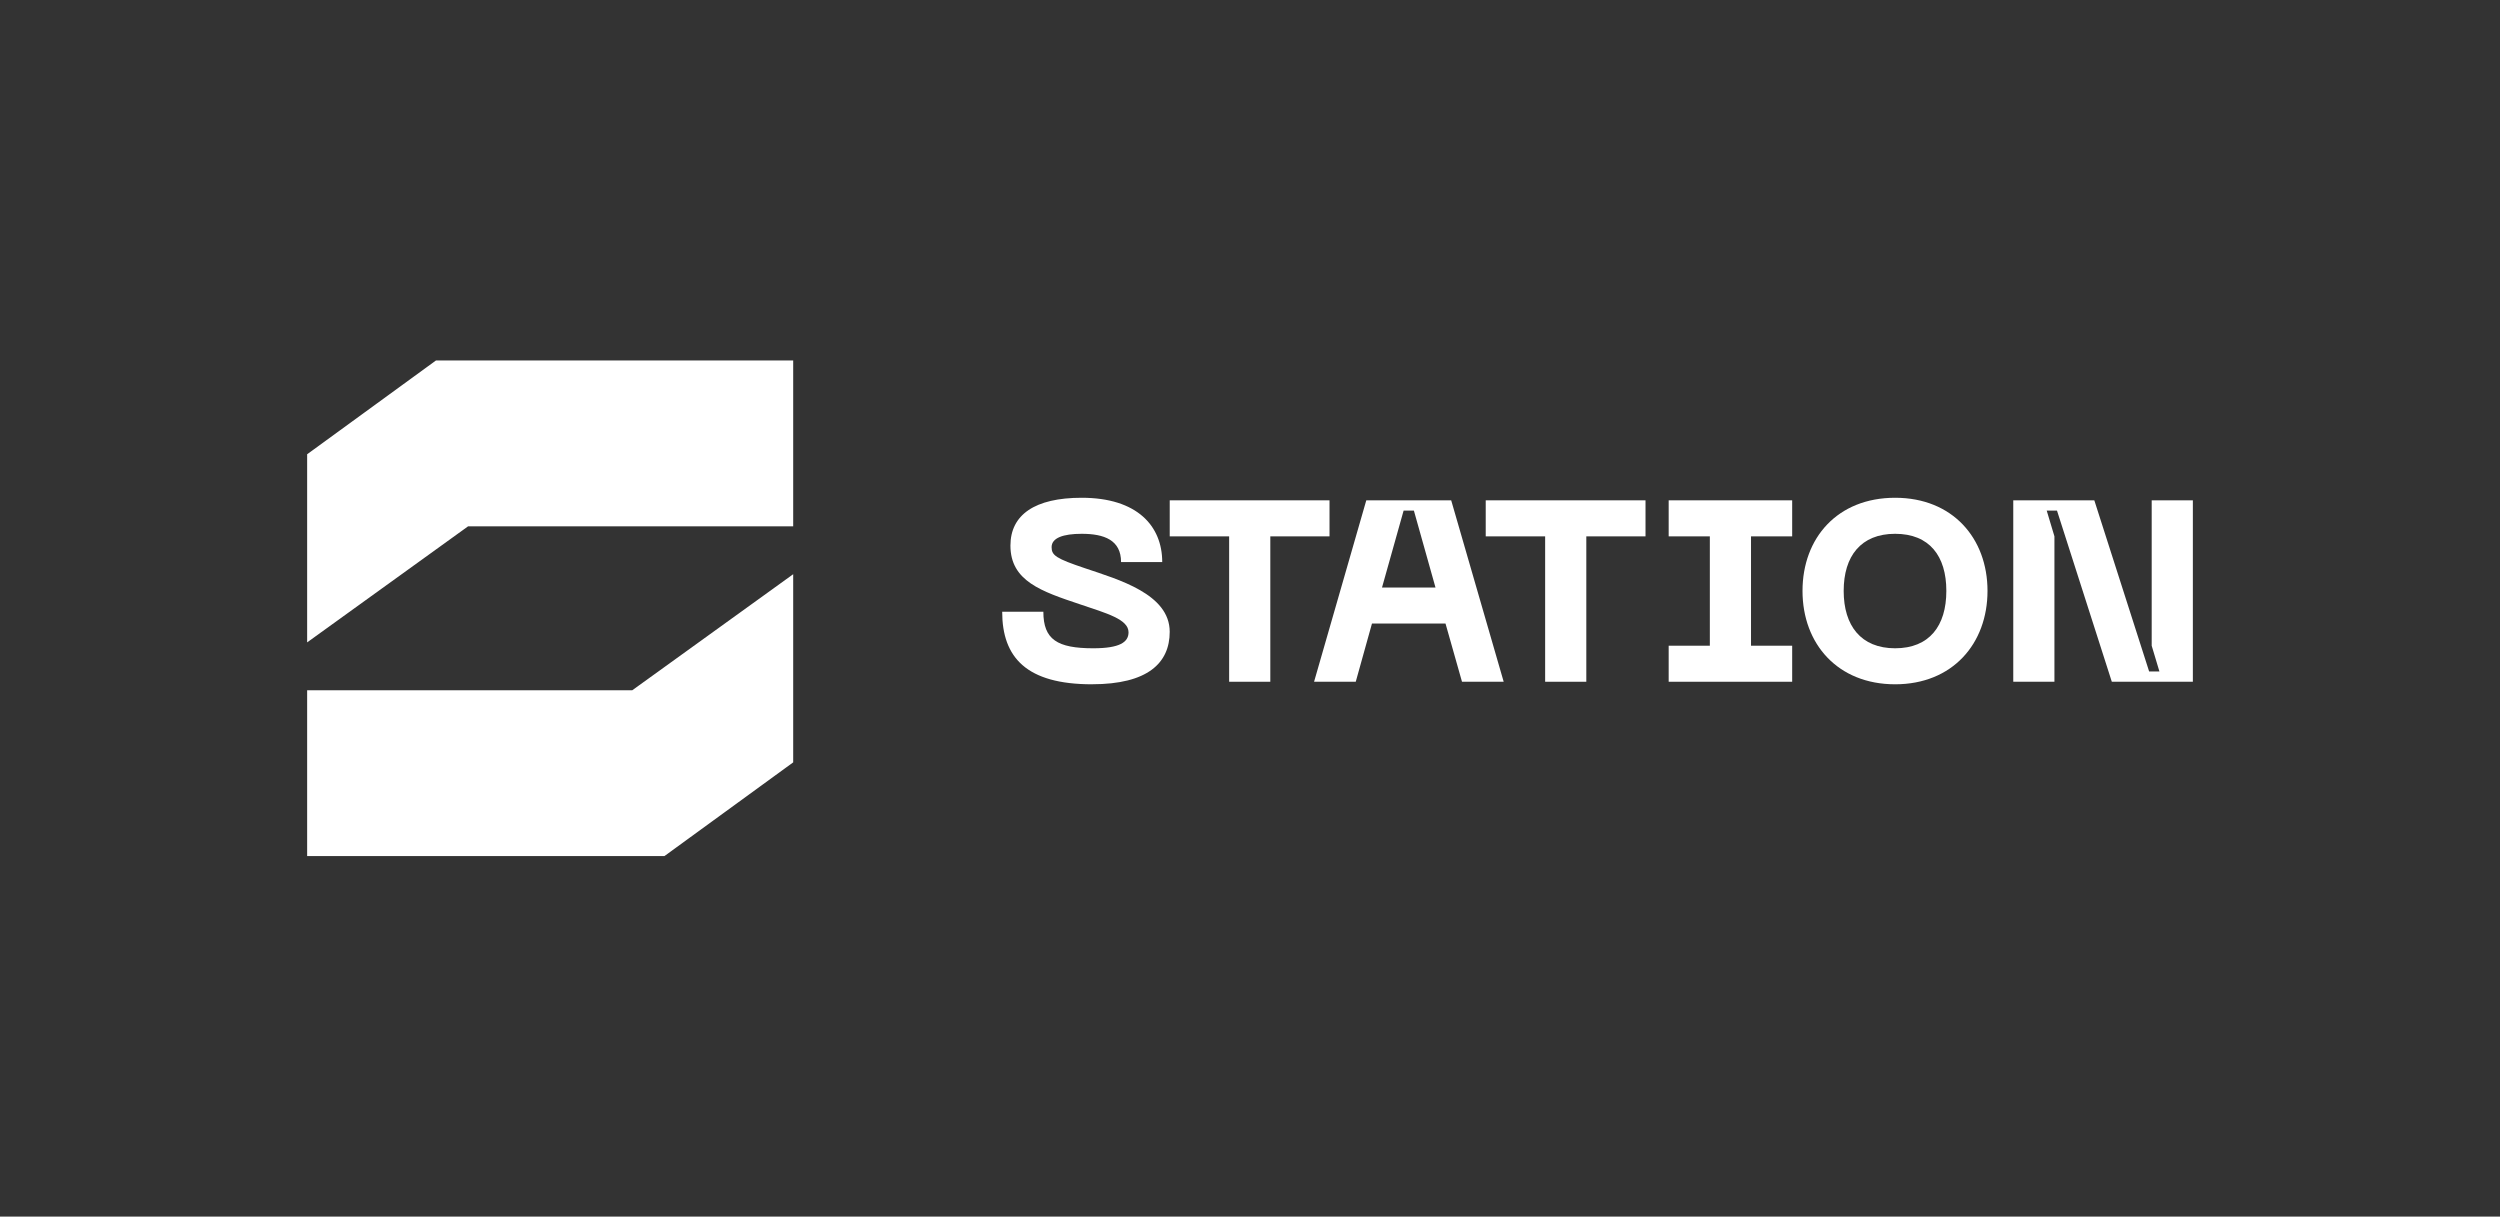 <?xml version="1.0" encoding="UTF-8"?>
<svg id="Content" xmlns="http://www.w3.org/2000/svg" viewBox="0 0 1013.53 493.22">
  <rect x="0" y="0" width="1013.53" height="493.22" fill="#333333" stroke="none"/>
  <defs>
    <style>.cls-1{fill:#fff;}</style>
  </defs>
  <g>
    <path class="cls-1" d="M442.7,277.42c-26.5,0-36.4-10.84-36.4-29.41h16.69c0,11.26,5.63,14.81,20.24,14.81,10.74,0,14.29-2.5,14.29-6.47,0-5.32-8.97-7.72-19.72-11.37-15.54-5.21-28.16-9.39-28.16-23.78,0-12.52,9.91-19.4,28.89-19.4,22.53,0,32.65,11.47,32.65,26.08h-16.69c0-8.97-6.88-11.47-15.96-11.47-7.51,0-12.2,1.66-12.2,5.42,0,3.33,1.77,4.59,13.56,8.55,13.56,4.59,34.32,10.43,34.32,25.76,0,12.62-8.87,21.27-31.5,21.27Z" />
    <path class="cls-1" d="M538.99,217.45h-23.99v58.94h-16.69v-58.94h-24.09v-14.61h64.78v14.61Z" />
    <path class="cls-1" d="M586.04,252.8h-29.83l-6.57,23.58h-16.9l21.17-73.54h34.42l21.28,73.54h-16.9l-6.68-23.58Zm-4.07-14.6l-8.76-31.19h-4.17l-8.76,31.19h21.7Z" />
    <path class="cls-1" d="M667.1,217.45h-23.99v58.94h-16.69v-58.94h-24.09v-14.61h64.78v14.61Z" />
    <path class="cls-1" d="M709.88,217.45v44.33h16.69v14.61h-50.07v-14.61h16.69v-44.33h-16.69v-14.61h50.07v14.61h-16.69Z" />
    <path class="cls-1" d="M768.31,201.8c23.26,0,37.45,16.38,37.45,37.76s-14.19,37.86-37.45,37.86-37.55-16.37-37.55-37.86,14.19-37.76,37.55-37.76Zm0,61.02c13.87,0,20.76-9.08,20.76-23.26s-6.88-23.15-20.76-23.15-20.86,9.07-20.86,23.15,6.99,23.26,20.86,23.26Z" />
    <path class="cls-1" d="M816.2,202.84h32.86l22.22,69.37h4.17l-3.13-10.43v-58.94h16.69v73.54h-32.86l-22.22-69.37h-4.17l3.13,10.43v58.94h-16.69v-73.54Z" />
  </g>
  <g>
    <polygon class="cls-1" points="321.57 213.39 189.75 213.39 124.52 260.43 124.52 184.16 176.73 146.15 321.57 146.15 321.57 213.39" />
    <polygon class="cls-1" points="124.52 279.83 256.34 279.83 321.57 232.79 321.57 309.07 269.36 347.07 124.52 347.07 124.52 279.83" />
  </g>
</svg>